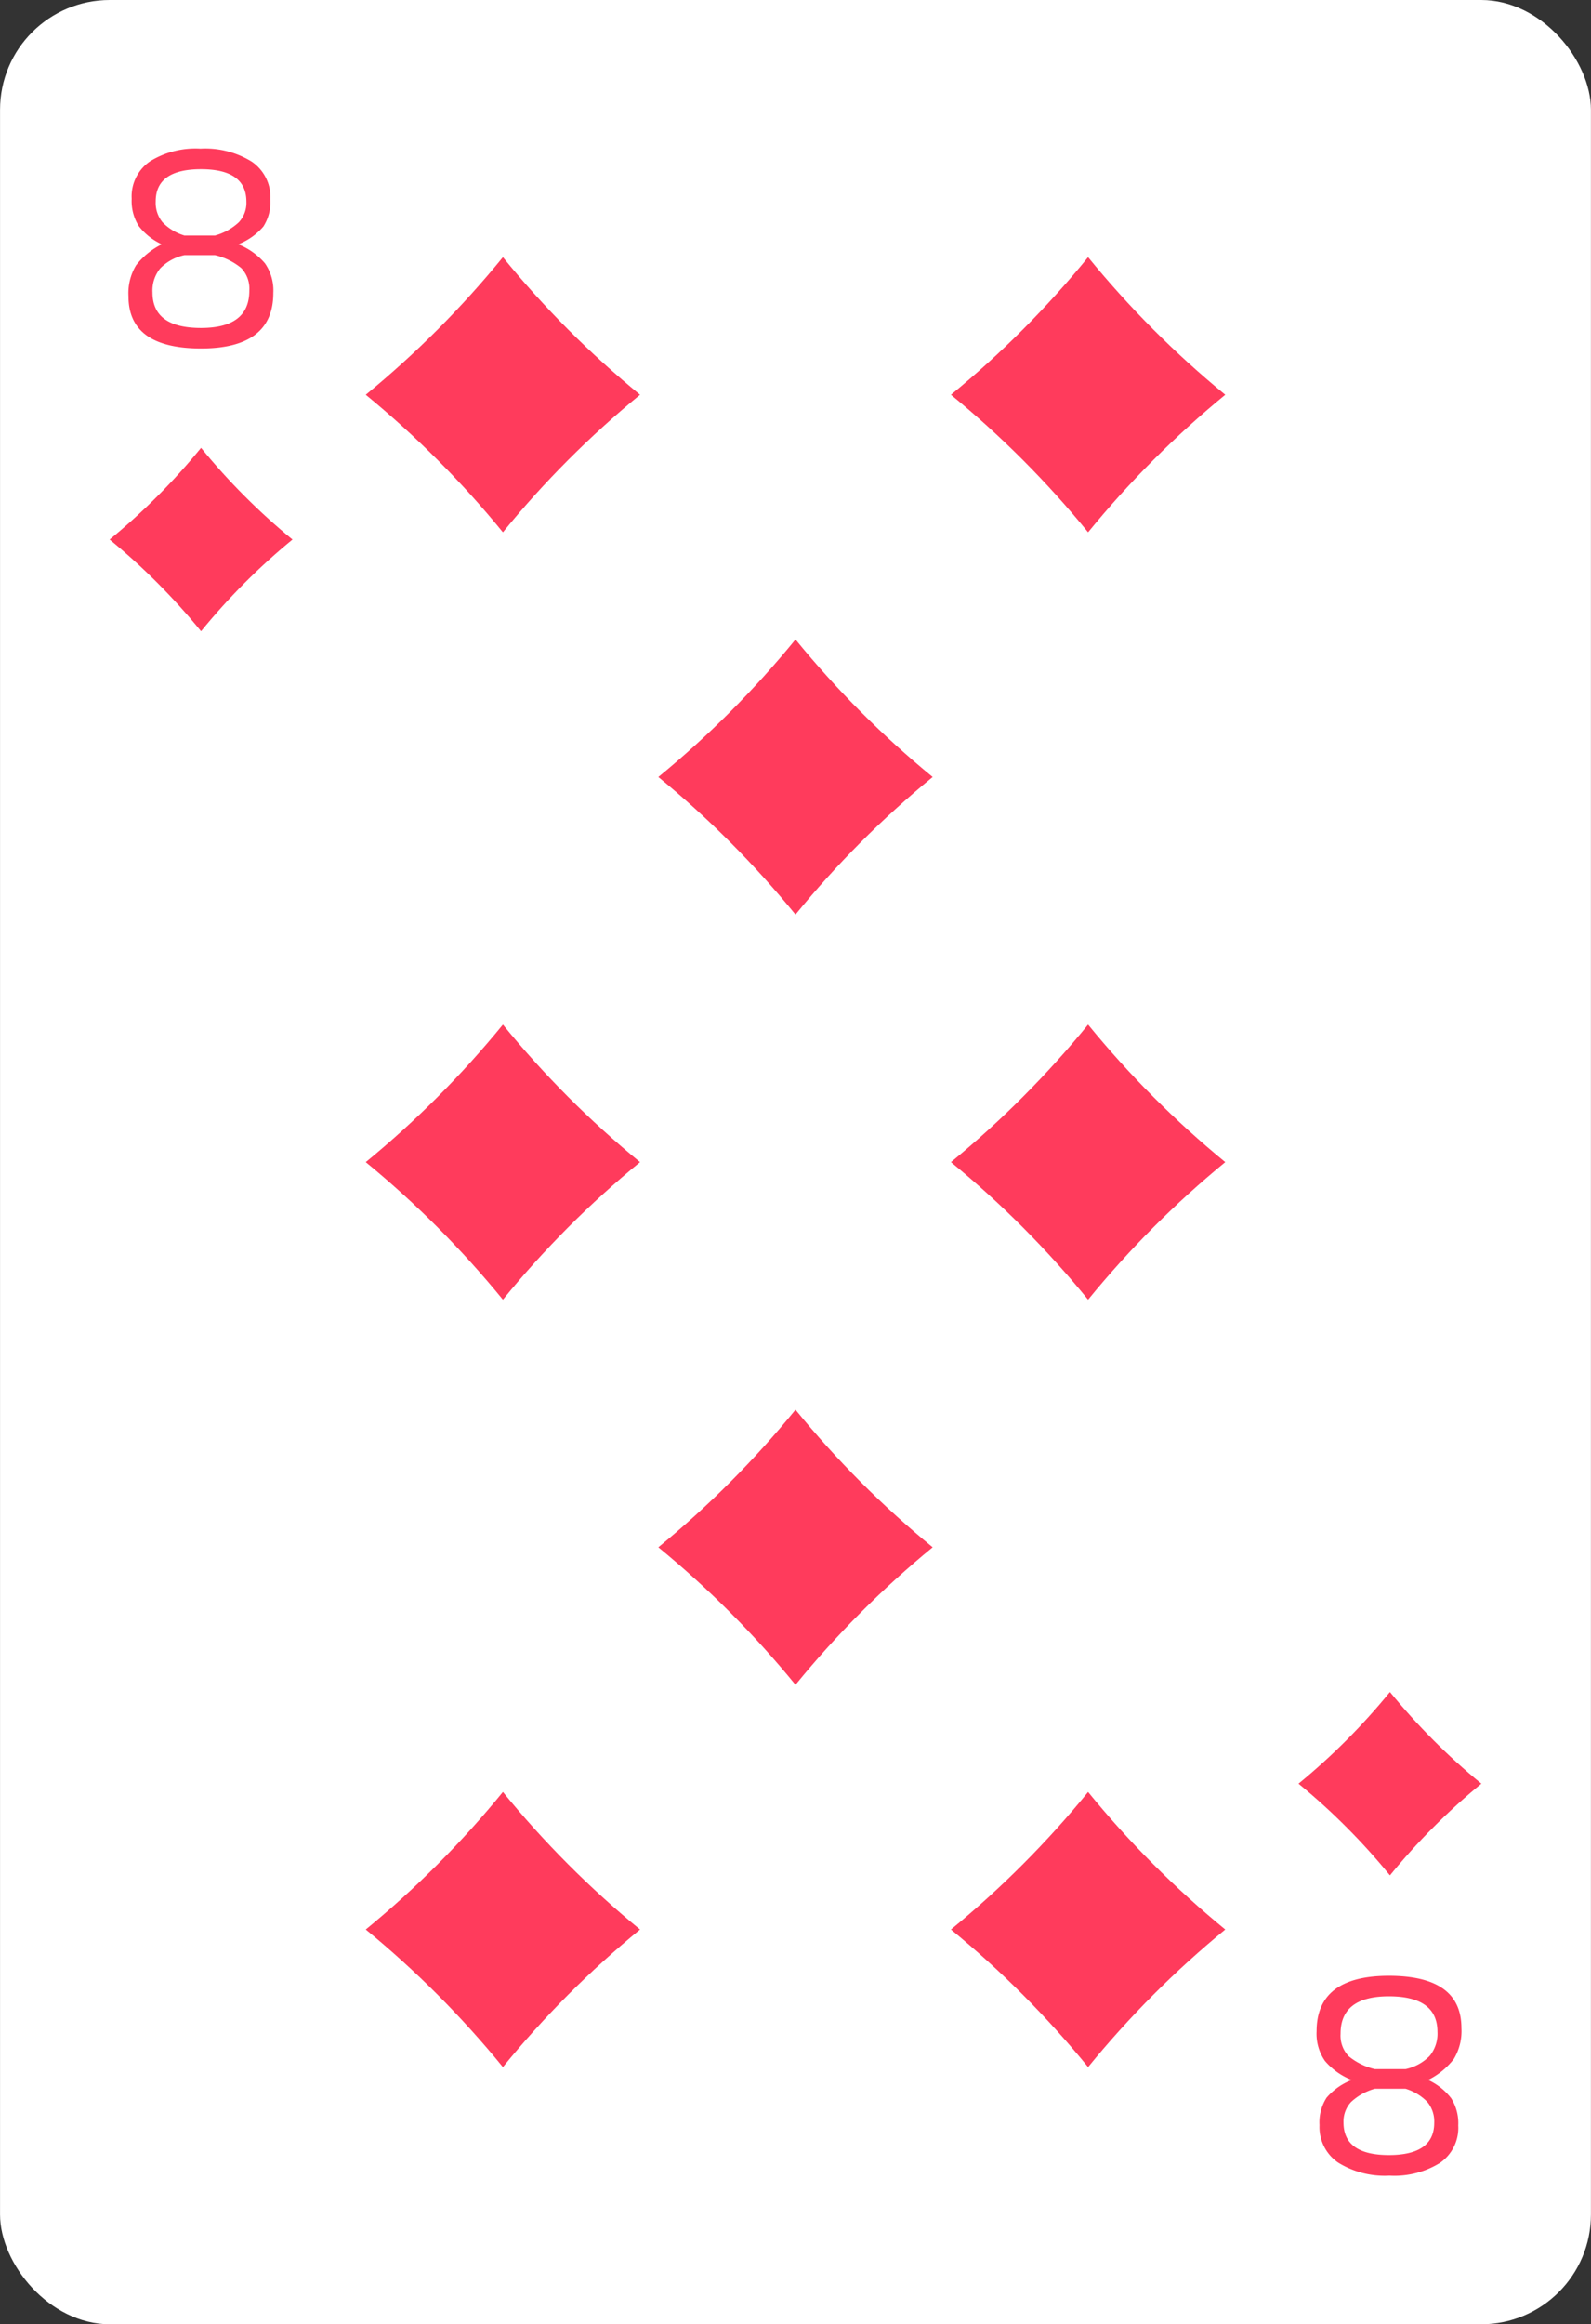 <svg xmlns="http://www.w3.org/2000/svg" viewBox="0 0 87 127"><rect x="0" y="0" width="87" height="127" fill="#333333" stroke="none"/><defs><style>.cls-1{fill:#fff;}.cls-2{fill:#ff3b5c;}</style></defs><title>card-diamonds-8</title><g id="artwork"><rect class="cls-1" x="0.002" width="86.995" height="127" rx="6"/><path class="cls-2" d="M7.025,16.187a2.942,2.942,0,0,1,.416-1.691,4.054,4.054,0,0,1,1.408-1.147,3.349,3.349,0,0,1-1.264-1.002A2.559,2.559,0,0,1,7.201,10.863,2.323,2.323,0,0,1,8.21,8.811a4.722,4.722,0,0,1,2.752-.689,4.821,4.821,0,0,1,2.808.713A2.345,2.345,0,0,1,14.785,10.88a2.493,2.493,0,0,1-.384,1.499,3.447,3.447,0,0,1-1.376.97A3.719,3.719,0,0,1,14.49,14.391a2.598,2.598,0,0,1,.455,1.62q0,3.03-3.951,3.03Q7.024,19.04,7.025,16.187Zm6.608-.304a1.625,1.625,0,0,0-.44-1.235,3.531,3.531,0,0,0-1.432-.706H10.082a2.614,2.614,0,0,0-1.32.722A1.913,1.913,0,0,0,8.338,15.978q0,1.941,2.656,1.941Q13.634,17.919,13.634,15.882Zm-1.872-3.015a3.129,3.129,0,0,0,1.296-.721,1.552,1.552,0,0,0,.416-1.122q0-1.779-2.479-1.779-2.481,0-2.48,1.763a1.671,1.671,0,0,0,.376,1.138,2.767,2.767,0,0,0,1.192.721Z"/><path class="cls-2" d="M79.915,110.812a2.938,2.938,0,0,1-.416,1.692,4.049,4.049,0,0,1-1.407,1.146,3.366,3.366,0,0,1,1.264,1.002,2.559,2.559,0,0,1,.384,1.484,2.323,2.323,0,0,1-1.008,2.052,4.717,4.717,0,0,1-2.752.69,4.824,4.824,0,0,1-2.809-.714,2.347,2.347,0,0,1-1.016-2.043,2.496,2.496,0,0,1,.384-1.499,3.454,3.454,0,0,1,1.376-.971,3.707,3.707,0,0,1-1.464-1.041,2.6,2.6,0,0,1-.456-1.62q0-3.031,3.952-3.031Q79.915,107.959,79.915,110.812Zm-6.608.305a1.626,1.626,0,0,0,.44,1.235,3.536,3.536,0,0,0,1.433.705h1.68a2.618,2.618,0,0,0,1.32-.721,1.922,1.922,0,0,0,.424-1.314q0-1.941-2.656-1.941Q73.307,109.081,73.306,111.118Zm1.873,3.014a3.127,3.127,0,0,0-1.297.721,1.552,1.552,0,0,0-.416,1.122q0,1.779,2.48,1.78,2.48,0,2.48-1.764a1.673,1.673,0,0,0-.377-1.138,2.763,2.763,0,0,0-1.191-.721Z"/><path class="cls-2" d="M10.994,34.492q-1.121-1.374-2.375-2.631-1.252-1.255-2.625-2.38,1.371-1.123,2.625-2.38,1.252-1.255,2.375-2.631,1.121,1.374,2.375,2.631,1.252,1.255,2.625,2.38-1.371,1.123-2.625,2.38Q12.117,33.116,10.994,34.492Z"/><path class="cls-2" d="M76.006,102.473q-1.121-1.374-2.375-2.631-1.252-1.255-2.625-2.38,1.371-1.123,2.625-2.38,1.252-1.255,2.375-2.631,1.121,1.374,2.375,2.631,1.252,1.255,2.625,2.38-1.371,1.123-2.625,2.38Q77.129,101.097,76.006,102.473Z"/><path class="cls-2" d="M27.5,29.084Q25.819,27.024,23.938,25.139,22.059,23.257,20,21.569q2.056-1.685,3.938-3.57,1.878-1.882,3.562-3.946,1.681,2.06,3.562,3.946Q32.941,19.881,35,21.569q-2.056,1.685-3.938,3.57Q29.184,27.021,27.5,29.084Z"/><path class="cls-2" d="M27.5,112.947q-1.682-2.06-3.562-3.946-1.878-1.882-3.938-3.57,2.056-1.685,3.938-3.57,1.878-1.882,3.562-3.946,1.681,2.06,3.562,3.946Q32.941,103.744,35,105.431q-2.056,1.685-3.938,3.57Q29.184,110.883,27.5,112.947Z"/><path class="cls-2" d="M59.5,29.084q-1.682-2.06-3.562-3.946Q54.059,23.257,52,21.569q2.056-1.685,3.938-3.57Q57.816,16.116,59.5,14.053q1.681,2.06,3.562,3.946Q64.941,19.881,67,21.569q-2.056,1.685-3.938,3.57Q61.185,27.021,59.5,29.084Z"/><path class="cls-2" d="M59.5,112.947q-1.682-2.06-3.562-3.946-1.878-1.882-3.938-3.57,2.056-1.685,3.938-3.57Q57.816,99.979,59.5,97.916q1.681,2.06,3.562,3.946Q64.941,103.744,67,105.431q-2.056,1.685-3.938,3.57Q61.185,110.883,59.5,112.947Z"/><path class="cls-2" d="M27.5,71.016q-1.682-2.06-3.562-3.946Q22.059,65.188,20,63.5q2.056-1.685,3.938-3.57,1.878-1.882,3.562-3.946,1.681,2.06,3.562,3.946Q32.941,61.812,35,63.5q-2.056,1.685-3.938,3.57Q29.184,68.952,27.5,71.016Z"/><path class="cls-2" d="M59.5,71.016q-1.682-2.06-3.562-3.946Q54.059,65.188,52,63.5q2.056-1.685,3.938-3.57Q57.816,58.048,59.5,55.984q1.681,2.06,3.562,3.946Q64.941,61.812,67,63.5q-2.056,1.685-3.938,3.57Q61.185,68.952,59.5,71.016Z"/><path class="cls-2" d="M43.5,49.972q-1.682-2.06-3.562-3.946-1.878-1.882-3.938-3.57,2.056-1.685,3.938-3.57,1.878-1.882,3.562-3.946,1.681,2.06,3.562,3.946Q48.941,40.768,51,42.456q-2.056,1.685-3.938,3.57Q45.184,47.908,43.5,49.972Z"/><path class="cls-2" d="M43.5,92.06q-1.682-2.06-3.562-3.946Q38.059,86.232,36,84.544q2.056-1.685,3.938-3.57,1.878-1.882,3.562-3.946,1.681,2.06,3.562,3.946Q48.941,82.856,51,84.544q-2.056,1.685-3.938,3.57Q45.184,89.996,43.5,92.06Z"/></g></svg>
